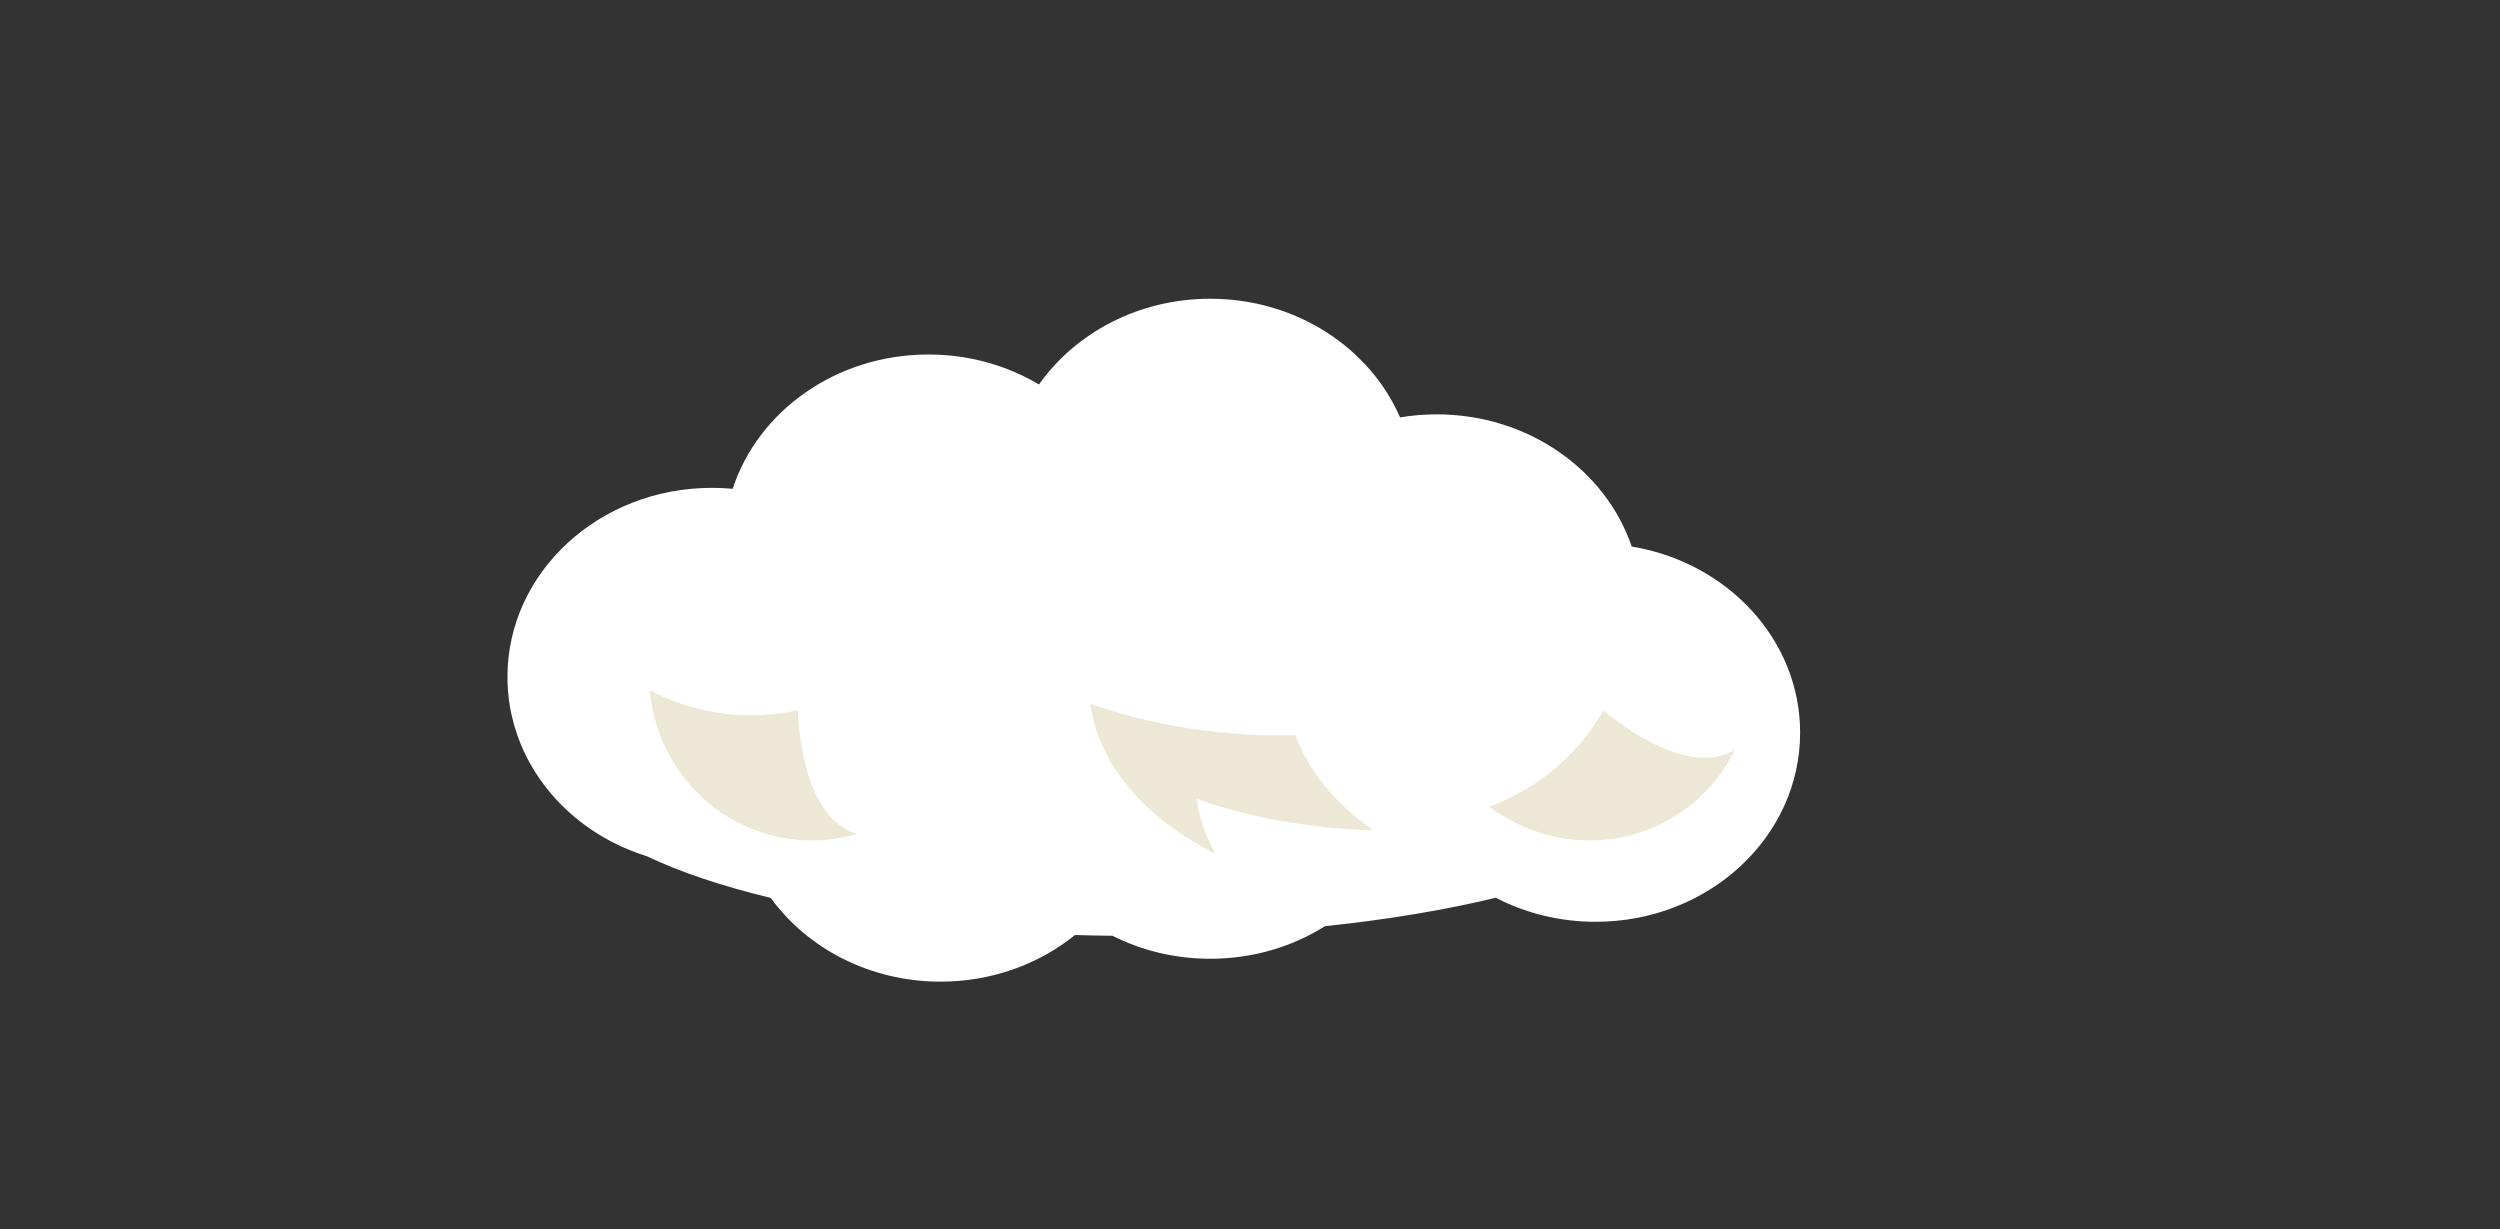 <?xml version="1.0" encoding="UTF-8"?><svg id="a" xmlns="http://www.w3.org/2000/svg" viewBox="0 0 1918.06 942.94"><rect x="0" y="0" width="1918.06" height="942.94" fill="#333333" stroke="none"/><defs><style>.b{fill:#fff;}.c{fill:#ede8d5;}</style></defs><path class="b" d="M1251.9,419.31c-20.04-58.78-79.46-101.4-149.66-101.4-9.59,0-18.97,.8-28.08,2.32-23.18-53.35-79.65-91.03-145.64-91.03-55,0-103.39,26.18-131.4,65.79-24.45-14.55-53.56-23-84.81-23-70.84,0-130.7,43.41-150.19,103.03-5.23-.49-10.53-.74-15.89-.74-86.65,0-156.9,64.95-156.9,145.08,0,63.99,44.8,118.29,106.98,137.57,25.42,12.14,57.58,22.94,94.98,31.95,28.17,38.75,76.02,64.26,130.31,64.26,39.49,0,75.57-13.5,103.15-35.77,9.49,.28,19.07,.47,28.73,.57,22.29,11.25,47.86,17.64,75.04,17.64,32.65,0,62.96-9.22,88.07-25,48.15-5.04,92.38-12.47,131.01-21.81,22.66,11.74,48.78,18.45,76.6,18.45,86.65,0,156.9-64.95,156.9-145.07,0-71.39-55.77-130.73-129.21-142.82Z"/><path class="c" d="M656.17,639.39c-26.53-8.91-41.44-44.28-44.21-94.53-28.63,6.31-59.28,5.18-89.1-4.84-8.51-2.86-16.64-6.35-24.36-10.38,4.54,48.82,36.39,92.42,84.91,108.72,24.89,8.36,50.61,8.34,74.24,1.46-.49-.15-.99-.28-1.48-.44Z"/><path class="c" d="M918.07,612.98c14.68,5.1,30.13,9.52,46.33,13.14,29.5,6.6,59.44,10.14,89.04,10.91-28.94-20.31-49.42-45.5-59.53-72.86-36.72,.76-74.27-2.72-111.14-10.96-16.19-3.62-31.65-8.04-46.33-13.14,6.37,45.66,41.11,87.68,96,114.86-7.45-13.38-12.35-27.48-14.37-41.95Z"/><path class="c" d="M1329.81,575.89c-24.43,13.66-60.64,.92-99.71-30.79-14.57,25.44-36.01,47.38-63.46,62.72-7.84,4.38-15.88,8.06-24.06,11.06,39.2,29.45,92.89,35.17,137.57,10.2,22.92-12.81,40.2-31.87,50.98-53.98-.44,.27-.87,.55-1.32,.8Z"/></svg>